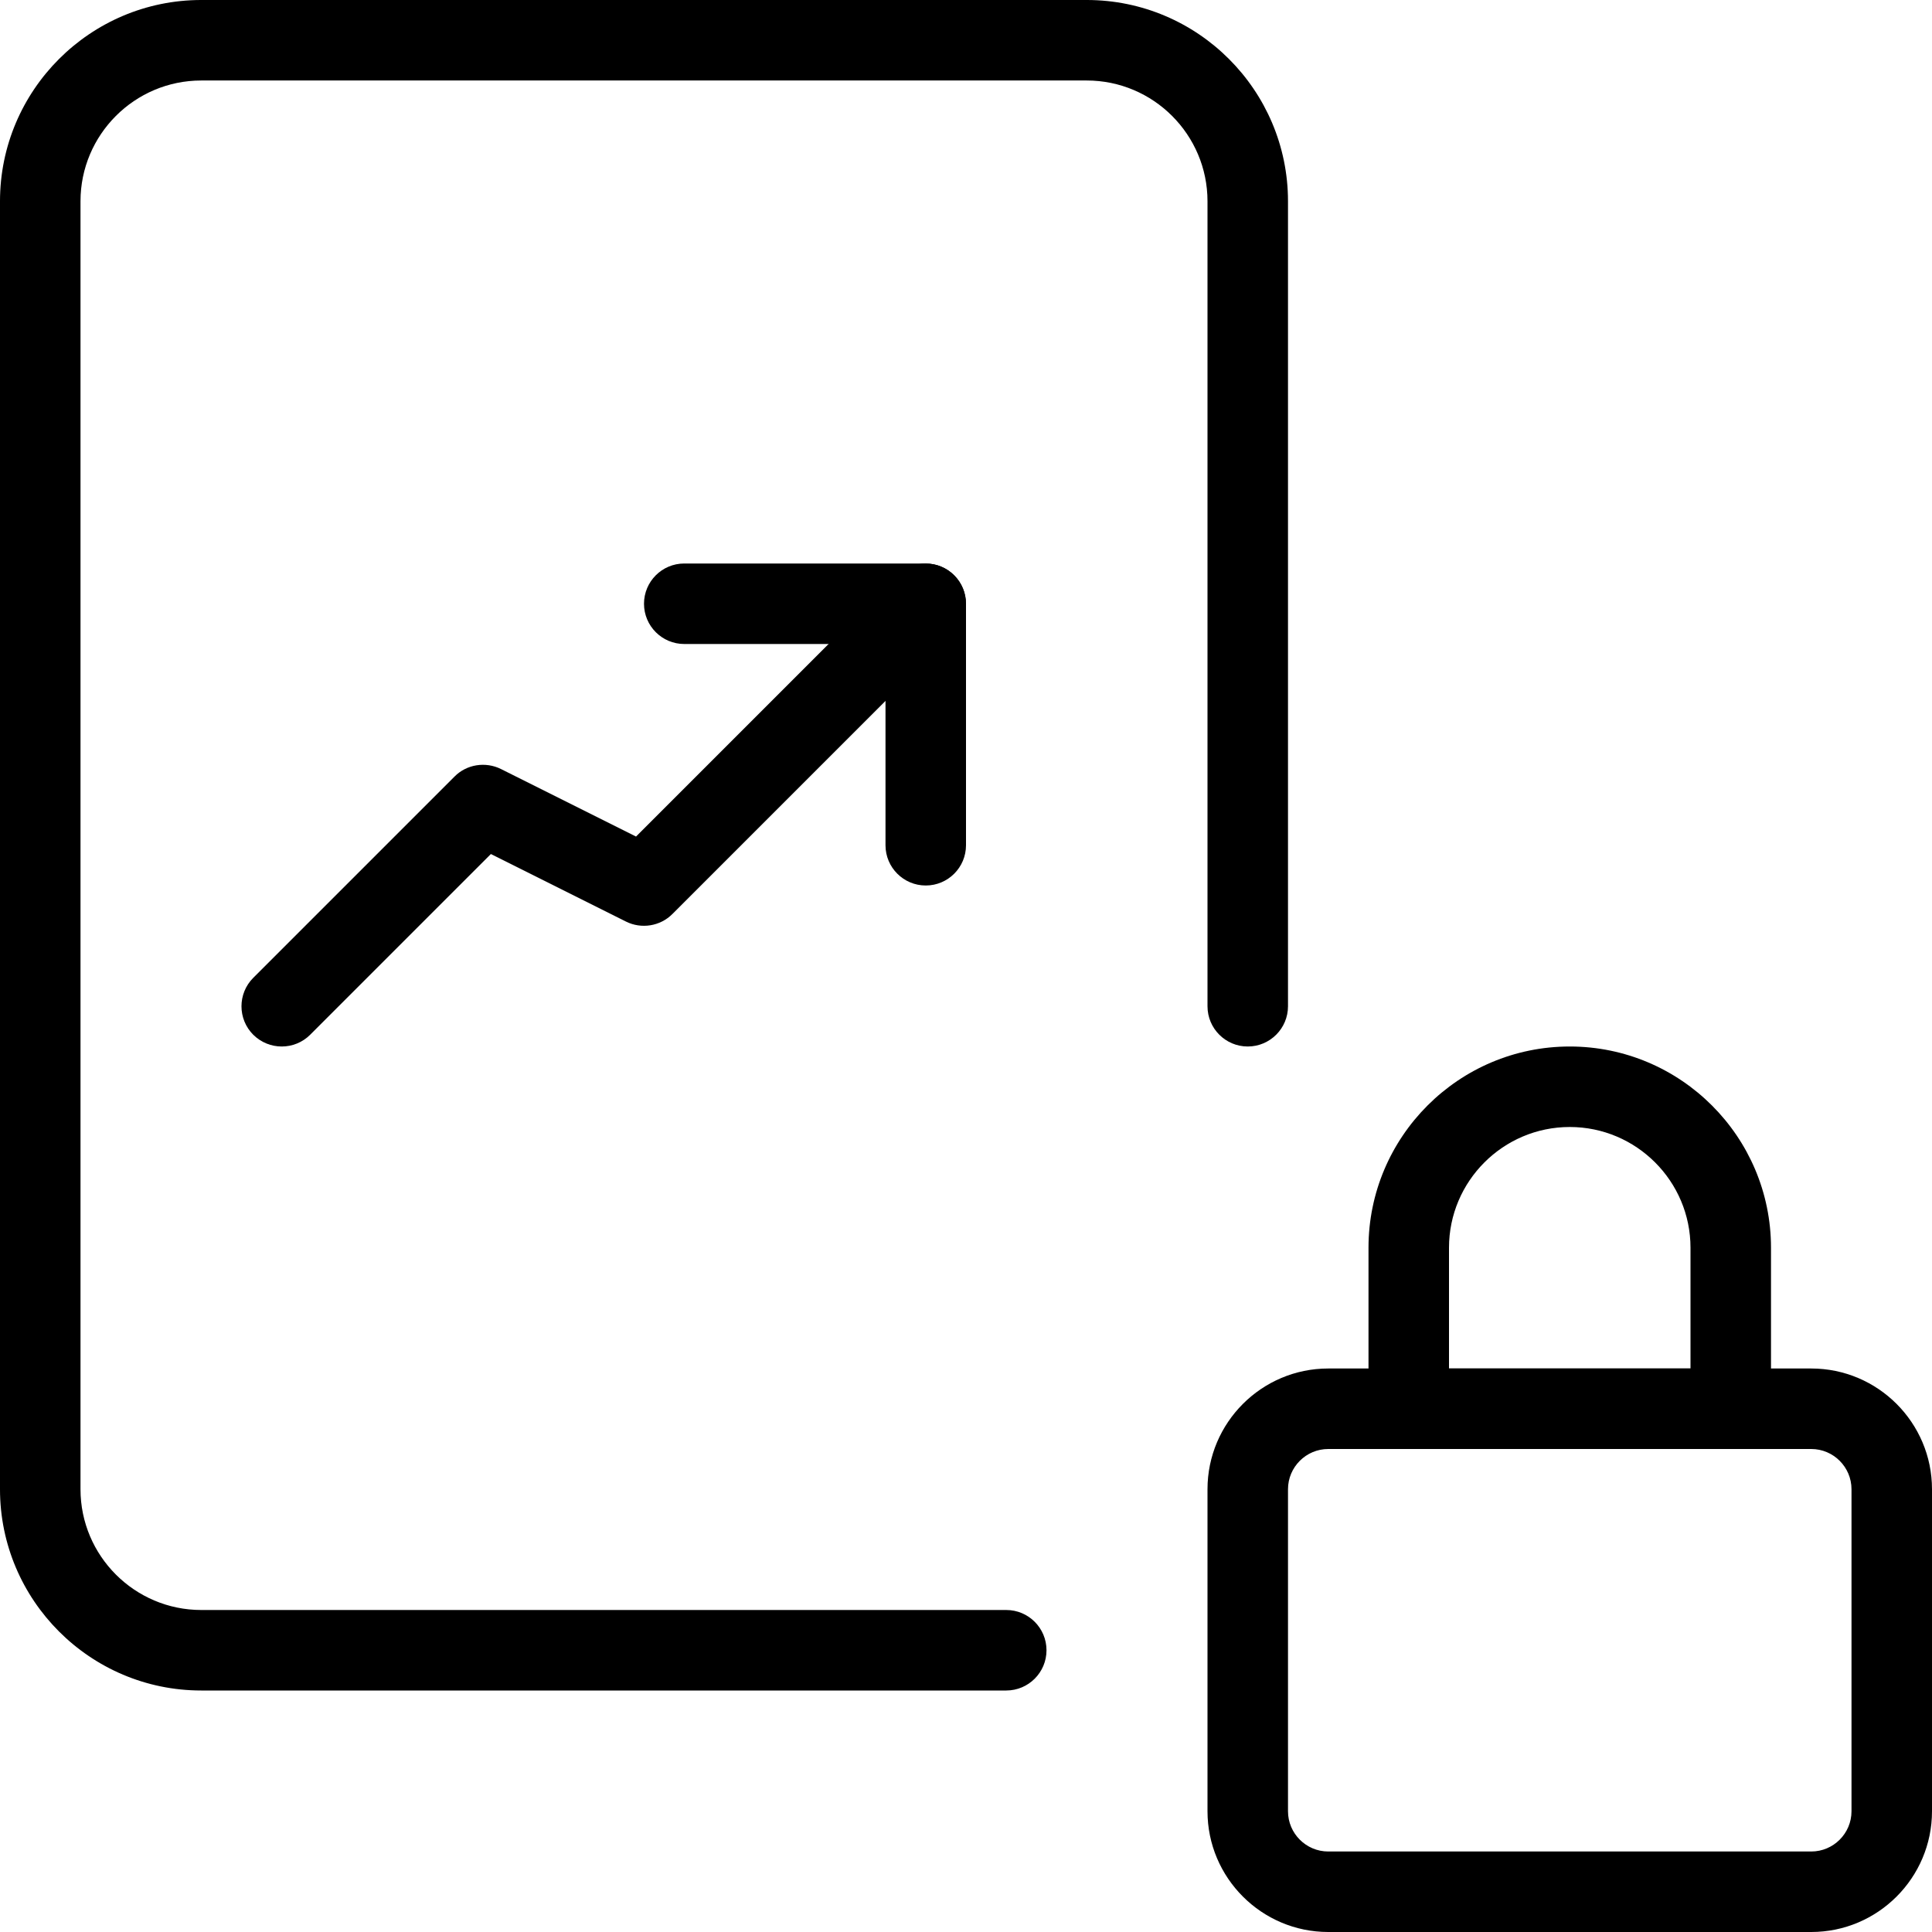 <svg id="light" enable-background="new 0 0 24 24" height="512" viewBox="0 0 24 24" width="512" xmlns="http://www.w3.org/2000/svg"><path d="m22.5 24h-6c-.827 0-1.5-.673-1.5-1.5v-4c0-.827.673-1.5 1.5-1.5h6c.827 0 1.5.673 1.5 1.5v4c0 .827-.673 1.5-1.5 1.5zm-6-6c-.275 0-.5.224-.5.5v4c0 .276.225.5.5.5h6c.275 0 .5-.224.5-.5v-4c0-.276-.225-.5-.5-.5z"/><path d="m21.5 18h-4c-.276 0-.5-.224-.5-.5v-2c0-1.378 1.121-2.5 2.5-2.5s2.5 1.122 2.5 2.5v2c0 .276-.224.5-.5.5zm-3.5-1h3v-1.5c0-.827-.673-1.5-1.5-1.5s-1.5.673-1.5 1.5z"/><path d="m12.5 21h-10c-1.379 0-2.5-1.122-2.5-2.5v-16c0-1.378 1.121-2.5 2.5-2.5h11c1.379 0 2.5 1.122 2.5 2.5v10c0 .276-.224.5-.5.5s-.5-.224-.5-.5v-10c0-.827-.673-1.5-1.5-1.5h-11c-.827 0-1.5.673-1.5 1.5v16c0 .827.673 1.5 1.5 1.5h10c.276 0 .5.224.5.5s-.224.5-.5.5z"/><path d="m3.5 13c-.128 0-.256-.049-.354-.146-.195-.195-.195-.512 0-.707l2.5-2.5c.151-.153.385-.189.577-.094l1.678.839 3.245-3.245c.195-.195.512-.195.707 0s.195.512 0 .707l-3.5 3.5c-.151.152-.385.19-.577.094l-1.678-.839-2.245 2.245c-.097.097-.225.146-.353.146z"/><path d="m11.5 11c-.276 0-.5-.224-.5-.5v-2.5h-2.5c-.276 0-.5-.224-.5-.5s.224-.5.5-.5h3c.276 0 .5.224.5.5v3c0 .276-.224.5-.5.5z"/></svg>
